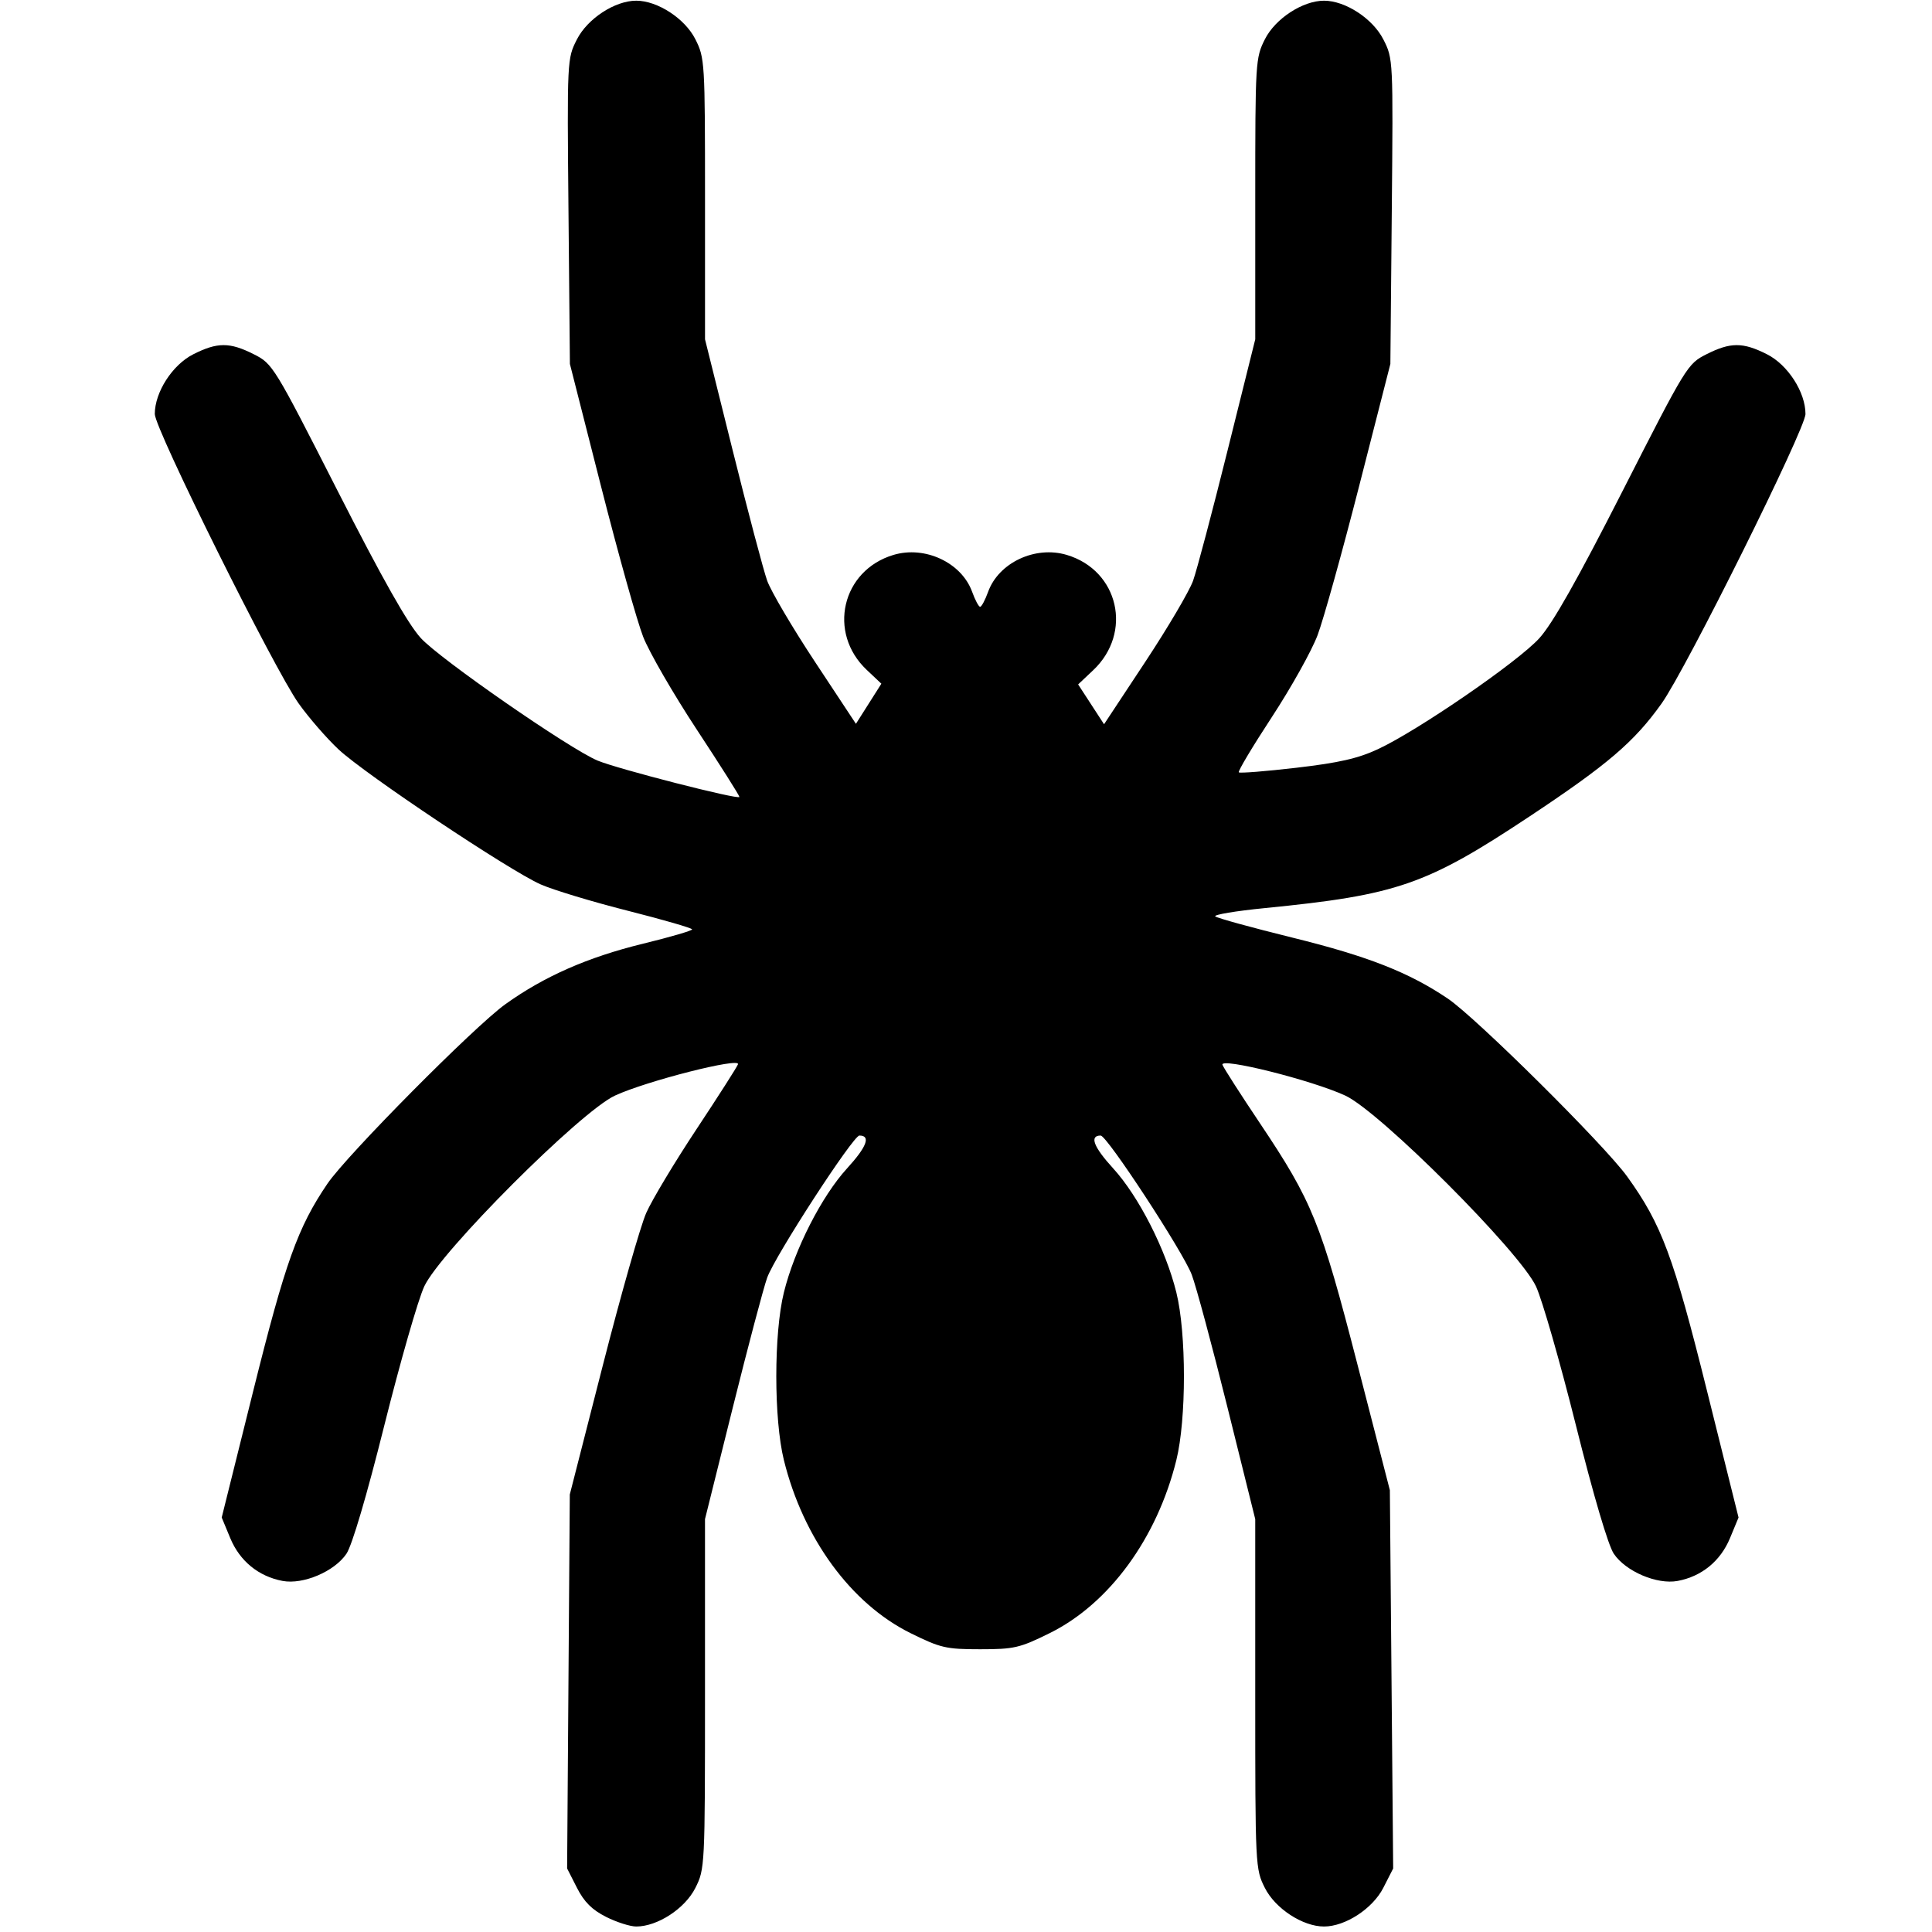 <?xml version="1.0" encoding="UTF-8" standalone="no"?>
<!-- Created with Inkscape (http://www.inkscape.org/) -->

<svg
   xmlns:dc="http://purl.org/dc/elements/1.1/"
   xmlns:cc="http://creativecommons.org/ns#"
   xmlns:rdf="http://www.w3.org/1999/02/22-rdf-syntax-ns#"
   xmlns:svg="http://www.w3.org/2000/svg"
   xmlns="http://www.w3.org/2000/svg"
   xmlns:sodipodi="http://sodipodi.sourceforge.net/DTD/sodipodi-0.dtd"
   xmlns:inkscape="http://www.inkscape.org/namespaces/inkscape"
   width="14.111mm"
   height="14.111mm"
   viewBox="0 0 50 50"
   id="svg11211"
   version="1.1"
   inkscape:version="0.91 r"
   sodipodi:docname="agent.svg">
  <defs
     id="defs11213" />
  <sodipodi:namedview
     id="base"
     pagecolor="#ffffff"
     bordercolor="#666666"
     borderopacity="1.0"
     inkscape:pageopacity="0.0"
     inkscape:pageshadow="2"
     inkscape:zoom="11.2"
     inkscape:cx="28.634573"
     inkscape:cy="10.583269"
     inkscape:document-units="px"
     inkscape:current-layer="layer1"
     showgrid="false"
     fit-margin-top="0"
     fit-margin-left="0"
     fit-margin-right="0"
     fit-margin-bottom="0"
     inkscape:window-width="1879"
     inkscape:window-height="1056"
     inkscape:window-x="41"
     inkscape:window-y="24"
     inkscape:window-maximized="1" />
  <g
     inkscape:label="Layer 1"
     inkscape:groupmode="layer"
     id="layer1"
     transform="translate(-597.857,-324.505)">
    <g
       transform="matrix(0.089,0,0,0.089,737.143,330.034)"
       id="layer1-08"
       inkscape:label="Layer 1"
       style="fill:#000000;fill-opacity:1">
      <path
         inkscape:connector-curvature="0"
         id="path4147-6"
         d="m -1388.798,495.264 c -4.073,-2.054 -6.349,-4.329 -8.44,-8.438 l -2.862,-5.625 0.389,-54.375 0.389,-54.375 9.591,-37.5 c 5.275,-20.625 10.961,-40.594 12.636,-44.375 1.675,-3.781 8.228,-14.701 14.563,-24.267 6.335,-9.566 11.786,-18.092 12.114,-18.948 0.813,-2.119 -26.649,4.866 -35.776,9.1 -10.059,4.666 -50.78,45.416 -55.457,55.495 -1.788,3.853 -7.007,22.026 -11.599,40.386 -5.125,20.492 -9.379,34.91 -11.017,37.341 -3.474,5.156 -12.573,9.03 -18.566,7.906 -6.996,-1.313 -12.456,-5.777 -15.22,-12.445 l -2.486,-5.998 9.173,-36.831 c 9.321,-37.425 12.94,-47.533 21.564,-60.231 5.662,-8.337 42.702,-45.704 51.728,-52.184 11.283,-8.101 23.988,-13.691 39.987,-17.593 7.884,-1.923 14.335,-3.804 14.335,-4.18 0,-0.376 -8.419,-2.814 -18.709,-5.418 -10.29,-2.604 -21.691,-6.053 -25.336,-7.665 -9.104,-4.026 -51.047,-32.036 -58.743,-39.229 -3.451,-3.225 -8.677,-9.239 -11.615,-13.364 C -1485.286,132.436 -1520,62.6 -1520,58.267 c 0,-6.359 5.129,-14.315 11.202,-17.378 7.014,-3.537 10.581,-3.537 17.595,0 5.489,2.768 5.874,3.395 24.327,39.644 13.088,25.71 20.398,38.652 24.207,42.86 5.483,6.057 43.186,32.195 51.418,35.647 5.826,2.443 41.25,11.52 41.25,10.57 0,-0.41 -5.576,-9.22 -12.392,-19.577 -6.816,-10.357 -13.828,-22.488 -15.584,-26.957 -1.755,-4.469 -7.27,-24.156 -12.254,-43.75 l -9.062,-35.625 -0.411,-44.375 c -0.409,-44.201 -0.4,-44.397 2.458,-50 3.086,-6.051 11.055,-11.25 17.244,-11.25 6.184,0 14.16,5.199 17.188,11.202 2.745,5.444 2.812,6.551 2.812,46.42 l 0,40.843 8.052,32.33 c 4.429,17.781 8.939,34.819 10.022,37.862 1.083,3.043 7.334,13.652 13.889,23.577 l 11.92,18.044 3.699,-5.833 3.699,-5.833 -4.252,-4.01 c -11.474,-10.821 -7.269,-28.934 7.761,-33.437 9.186,-2.752 19.816,2.239 22.893,10.748 0.863,2.385 1.905,4.337 2.316,4.337 0.411,0 1.454,-1.952 2.316,-4.337 3.077,-8.509 13.707,-13.5 22.893,-10.748 15.108,4.526 19.235,22.616 7.652,33.54 l -4.362,4.114 3.768,5.792 3.768,5.792 11.961,-18.106 c 6.579,-9.959 12.847,-20.596 13.931,-23.639 1.083,-3.043 5.593,-20.081 10.022,-37.862 l 8.052,-32.33 0,-40.843 c 0,-39.87 0.067,-40.976 2.812,-46.42 3.027,-6.004 11.004,-11.202 17.188,-11.202 6.189,0 14.158,5.199 17.244,11.25 2.858,5.603 2.867,5.799 2.458,50 l -0.411,44.375 -9.024,35.293 c -4.963,19.411 -10.426,39.017 -12.139,43.569 -1.713,4.552 -7.694,15.266 -13.29,23.809 -5.596,8.543 -9.925,15.782 -9.621,16.087 0.304,0.304 7.833,-0.294 16.731,-1.33 12.418,-1.446 17.943,-2.707 23.773,-5.427 11.654,-5.436 40.705,-25.414 46.886,-32.242 3.883,-4.29 11.073,-17.009 24.268,-42.928 18.454,-36.25 18.838,-36.876 24.327,-39.644 7.014,-3.537 10.581,-3.537 17.595,0 6.073,3.063 11.202,11.019 11.202,17.378 0,4.333 -34.714,74.169 -41.847,84.185 -7.929,11.134 -15.688,17.77 -38.39,32.83 -30.041,19.929 -38.48,22.85 -77.01,26.658 -8.454,0.836 -14.923,1.919 -14.375,2.409 0.548,0.489 10.729,3.29 22.625,6.223 21.741,5.362 33.683,10.053 44.988,17.676 8.218,5.541 45.595,42.621 52.171,51.756 10.002,13.896 13.447,23.147 23.202,62.312 l 9.173,36.831 -2.486,5.998 c -2.764,6.668 -8.223,11.132 -15.22,12.445 -5.993,1.124 -15.091,-2.75 -18.566,-7.906 -1.638,-2.431 -5.892,-16.849 -11.017,-37.341 -4.592,-18.36 -9.812,-36.534 -11.599,-40.386 -4.677,-10.08 -45.398,-50.829 -55.457,-55.495 -9.645,-4.474 -36.591,-11.223 -35.717,-8.946 0.361,0.941 5.251,8.568 10.867,16.95 15.27,22.793 17.736,28.892 28.389,70.216 l 9.415,36.521 0.481,55 0.481,55 -2.868,5.625 c -3.084,6.051 -11.053,11.25 -17.242,11.25 -6.184,0 -14.16,-5.199 -17.188,-11.202 -2.779,-5.511 -2.812,-6.18 -2.812,-56.42 l 0,-50.843 -8.081,-32.514 c -4.445,-17.883 -9.12,-35.244 -10.39,-38.58 -2.548,-6.696 -24.641,-40.441 -26.477,-40.441 -3.331,0 -2.077,3.294 3.631,9.54 7.42,8.118 15.286,23.562 18.379,36.085 2.941,11.906 2.941,36.844 0,48.75 -5.62,22.751 -19.543,41.773 -36.832,50.317 -8.727,4.313 -10.323,4.683 -20.23,4.683 -9.906,0 -11.502,-0.369 -20.23,-4.683 -17.289,-8.545 -31.212,-27.566 -36.832,-50.317 -2.941,-11.906 -2.941,-36.844 0,-48.75 3.093,-12.523 10.959,-27.967 18.379,-36.085 5.737,-6.277 6.963,-9.54 3.584,-9.54 -1.838,0 -24.591,35.065 -26.827,41.343 -1.083,3.043 -5.593,20.081 -10.022,37.862 l -8.052,32.33 0,50.843 c 0,50.24 -0.033,50.909 -2.812,56.42 -3.027,6.004 -11.004,11.202 -17.188,11.202 -1.771,0 -5.73,-1.266 -8.798,-2.812 z"
         style="fill:#000000;fill-opacity:1" />
    </g>
  </g>
</svg>
